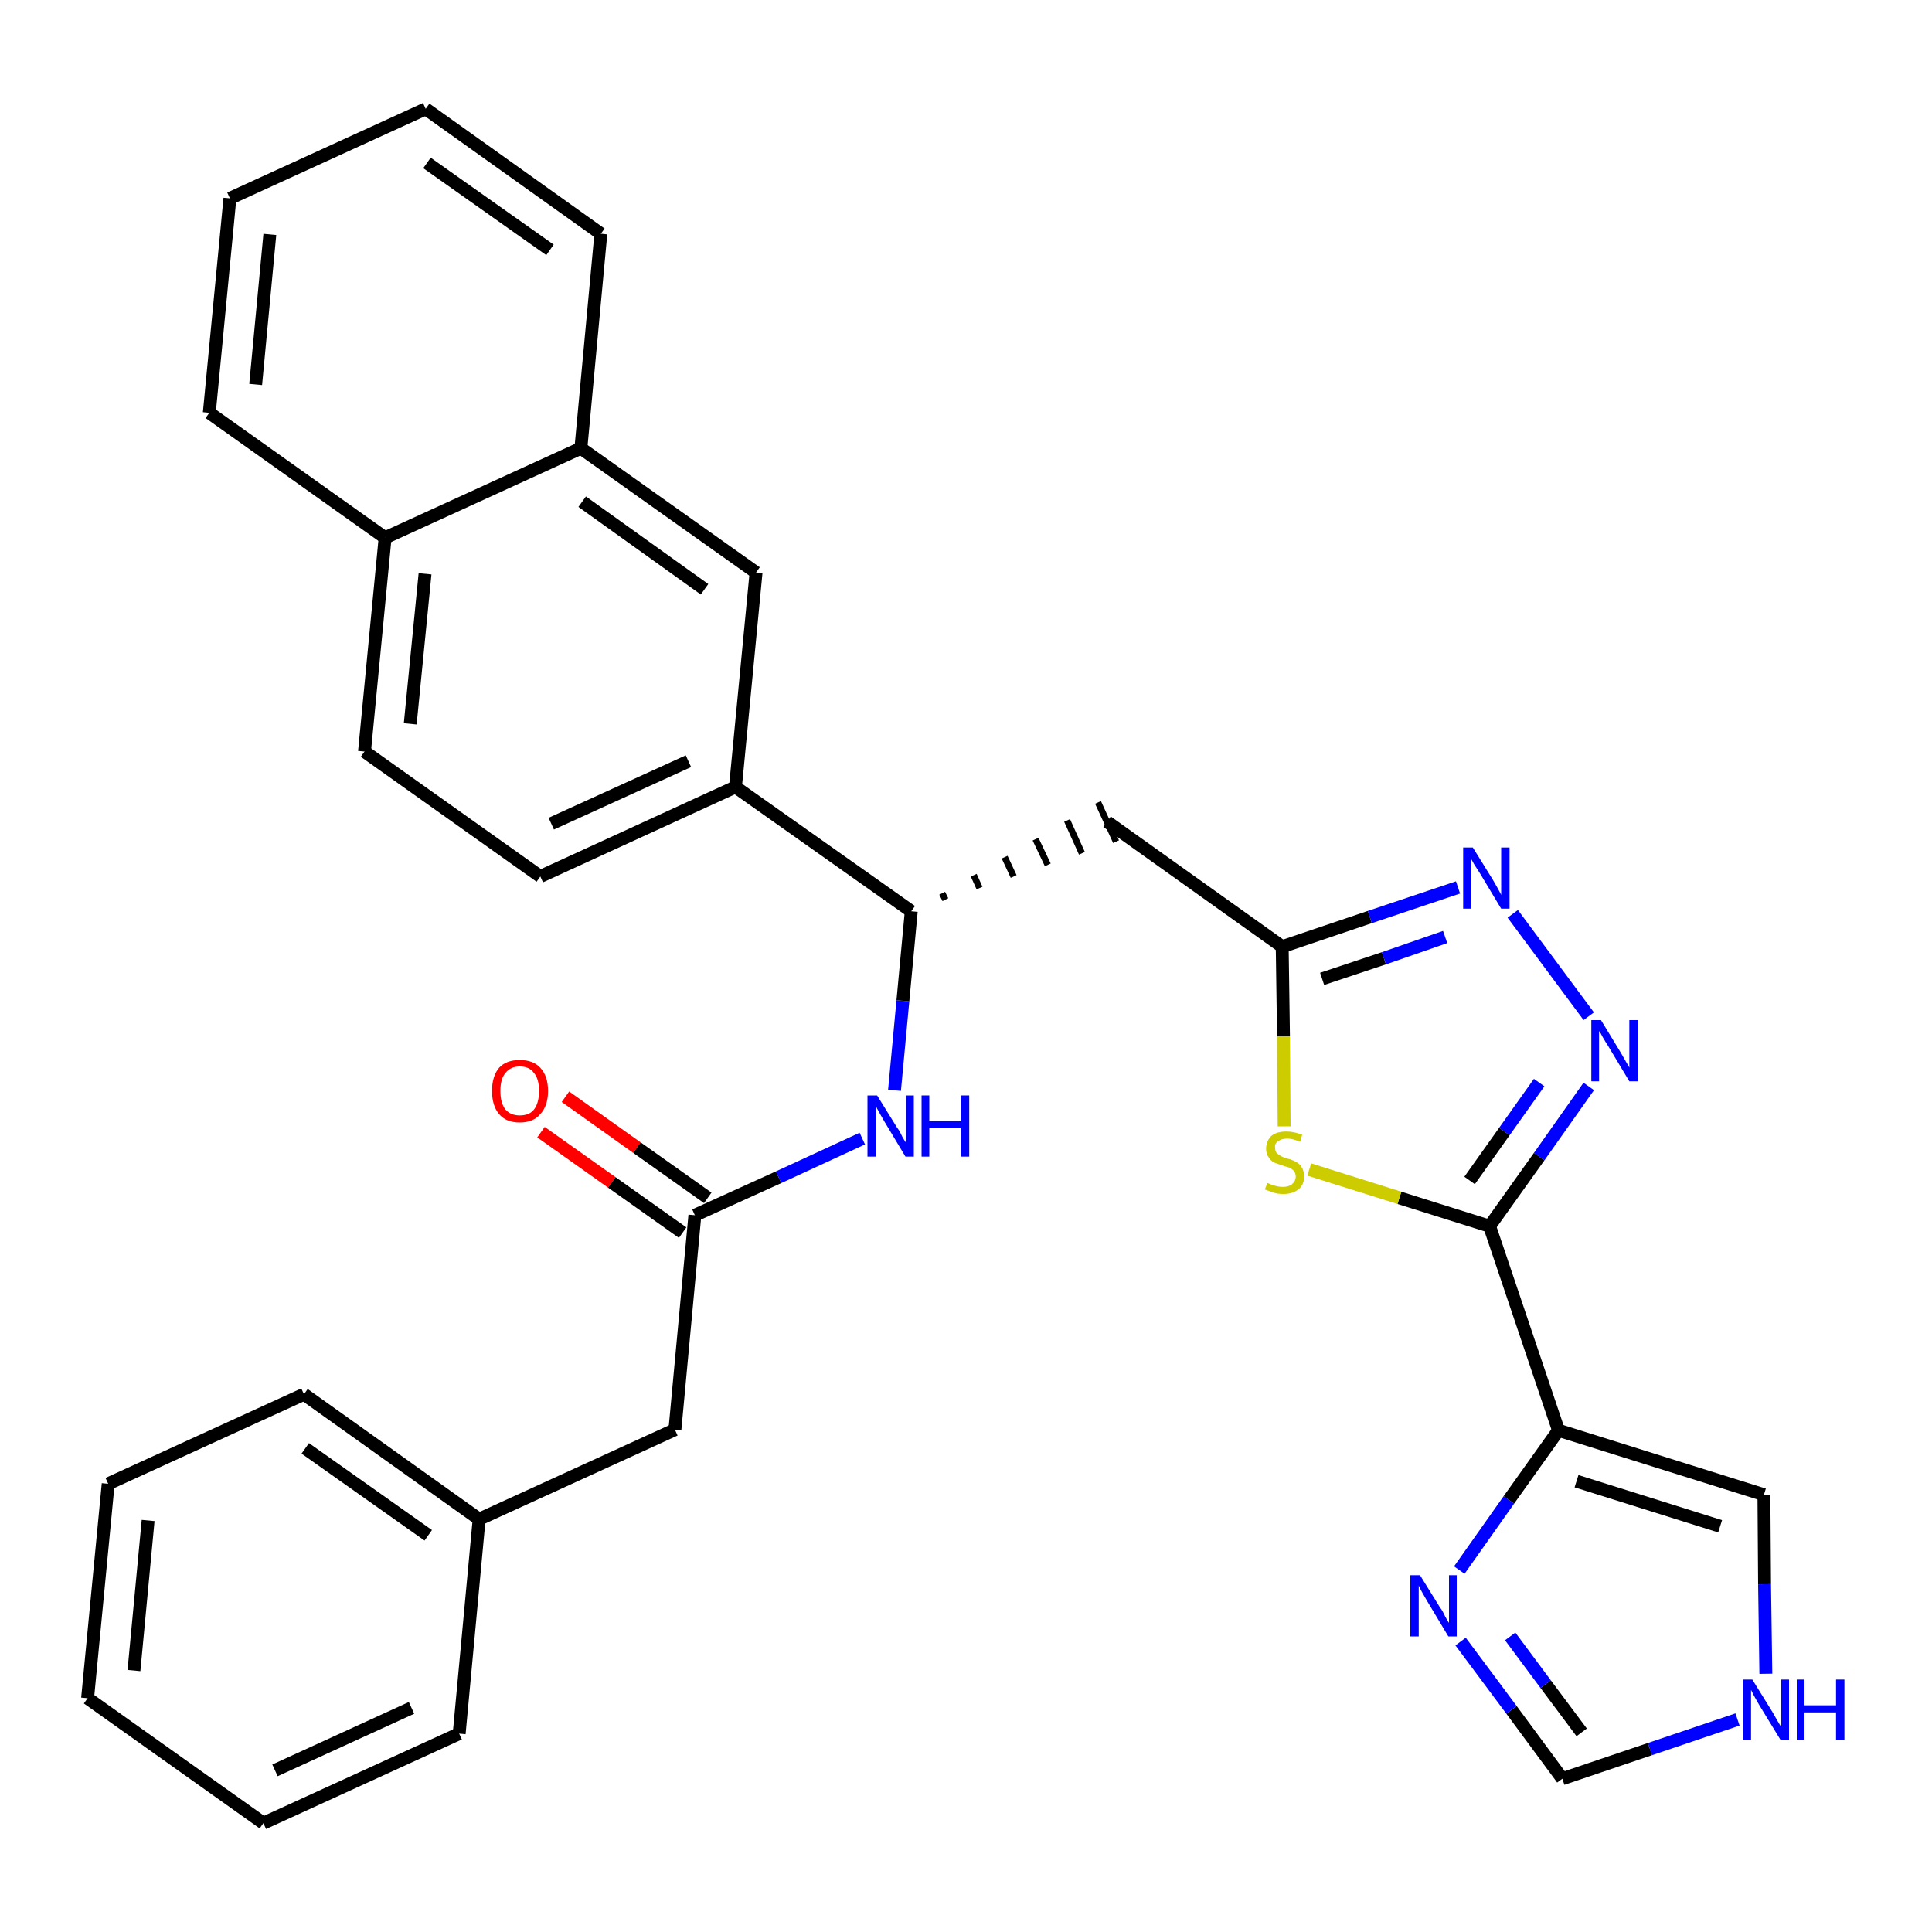 <?xml version='1.0' encoding='iso-8859-1'?>
<svg version='1.1' baseProfile='full'
              xmlns='http://www.w3.org/2000/svg'
                      xmlns:rdkit='http://www.rdkit.org/xml'
                      xmlns:xlink='http://www.w3.org/1999/xlink'
                  xml:space='preserve'
width='300px' height='300px' viewBox='0 0 300 300'>
<!-- END OF HEADER -->
<path class='bond-0 atom-0 atom-1' d='M 84.0,175.8 L 95.0,183.6' style='fill:none;fill-rule:evenodd;stroke:#FF0000;stroke-width:2.0px;stroke-linecap:butt;stroke-linejoin:miter;stroke-opacity:1' />
<path class='bond-0 atom-0 atom-1' d='M 95.0,183.6 L 106.0,191.4' style='fill:none;fill-rule:evenodd;stroke:#000000;stroke-width:2.0px;stroke-linecap:butt;stroke-linejoin:miter;stroke-opacity:1' />
<path class='bond-0 atom-0 atom-1' d='M 87.8,170.3 L 98.9,178.2' style='fill:none;fill-rule:evenodd;stroke:#FF0000;stroke-width:2.0px;stroke-linecap:butt;stroke-linejoin:miter;stroke-opacity:1' />
<path class='bond-0 atom-0 atom-1' d='M 98.9,178.2 L 109.9,186.0' style='fill:none;fill-rule:evenodd;stroke:#000000;stroke-width:2.0px;stroke-linecap:butt;stroke-linejoin:miter;stroke-opacity:1' />
<path class='bond-1 atom-1 atom-2' d='M 107.9,188.7 L 104.8,222.0' style='fill:none;fill-rule:evenodd;stroke:#000000;stroke-width:2.0px;stroke-linecap:butt;stroke-linejoin:miter;stroke-opacity:1' />
<path class='bond-8 atom-1 atom-9' d='M 107.9,188.7 L 120.9,182.8' style='fill:none;fill-rule:evenodd;stroke:#000000;stroke-width:2.0px;stroke-linecap:butt;stroke-linejoin:miter;stroke-opacity:1' />
<path class='bond-8 atom-1 atom-9' d='M 120.9,182.8 L 133.9,176.8' style='fill:none;fill-rule:evenodd;stroke:#0000FF;stroke-width:2.0px;stroke-linecap:butt;stroke-linejoin:miter;stroke-opacity:1' />
<path class='bond-2 atom-2 atom-3' d='M 104.8,222.0 L 74.4,235.9' style='fill:none;fill-rule:evenodd;stroke:#000000;stroke-width:2.0px;stroke-linecap:butt;stroke-linejoin:miter;stroke-opacity:1' />
<path class='bond-3 atom-3 atom-4' d='M 74.4,235.9 L 47.2,216.5' style='fill:none;fill-rule:evenodd;stroke:#000000;stroke-width:2.0px;stroke-linecap:butt;stroke-linejoin:miter;stroke-opacity:1' />
<path class='bond-3 atom-3 atom-4' d='M 66.5,238.4 L 47.4,224.9' style='fill:none;fill-rule:evenodd;stroke:#000000;stroke-width:2.0px;stroke-linecap:butt;stroke-linejoin:miter;stroke-opacity:1' />
<path class='bond-31 atom-8 atom-3' d='M 71.3,269.2 L 74.4,235.9' style='fill:none;fill-rule:evenodd;stroke:#000000;stroke-width:2.0px;stroke-linecap:butt;stroke-linejoin:miter;stroke-opacity:1' />
<path class='bond-4 atom-4 atom-5' d='M 47.2,216.5 L 16.8,230.4' style='fill:none;fill-rule:evenodd;stroke:#000000;stroke-width:2.0px;stroke-linecap:butt;stroke-linejoin:miter;stroke-opacity:1' />
<path class='bond-5 atom-5 atom-6' d='M 16.8,230.4 L 13.6,263.7' style='fill:none;fill-rule:evenodd;stroke:#000000;stroke-width:2.0px;stroke-linecap:butt;stroke-linejoin:miter;stroke-opacity:1' />
<path class='bond-5 atom-5 atom-6' d='M 23.0,236.1 L 20.8,259.4' style='fill:none;fill-rule:evenodd;stroke:#000000;stroke-width:2.0px;stroke-linecap:butt;stroke-linejoin:miter;stroke-opacity:1' />
<path class='bond-6 atom-6 atom-7' d='M 13.6,263.7 L 40.9,283.1' style='fill:none;fill-rule:evenodd;stroke:#000000;stroke-width:2.0px;stroke-linecap:butt;stroke-linejoin:miter;stroke-opacity:1' />
<path class='bond-7 atom-7 atom-8' d='M 40.9,283.1 L 71.3,269.2' style='fill:none;fill-rule:evenodd;stroke:#000000;stroke-width:2.0px;stroke-linecap:butt;stroke-linejoin:miter;stroke-opacity:1' />
<path class='bond-7 atom-7 atom-8' d='M 42.7,274.9 L 63.9,265.2' style='fill:none;fill-rule:evenodd;stroke:#000000;stroke-width:2.0px;stroke-linecap:butt;stroke-linejoin:miter;stroke-opacity:1' />
<path class='bond-9 atom-9 atom-10' d='M 138.9,169.3 L 140.2,155.4' style='fill:none;fill-rule:evenodd;stroke:#0000FF;stroke-width:2.0px;stroke-linecap:butt;stroke-linejoin:miter;stroke-opacity:1' />
<path class='bond-9 atom-9 atom-10' d='M 140.2,155.4 L 141.5,141.5' style='fill:none;fill-rule:evenodd;stroke:#000000;stroke-width:2.0px;stroke-linecap:butt;stroke-linejoin:miter;stroke-opacity:1' />
<path class='bond-10 atom-10 atom-11' d='M 146.8,139.7 L 146.3,138.7' style='fill:none;fill-rule:evenodd;stroke:#000000;stroke-width:1.0px;stroke-linecap:butt;stroke-linejoin:miter;stroke-opacity:1' />
<path class='bond-10 atom-10 atom-11' d='M 152.1,137.9 L 151.2,135.9' style='fill:none;fill-rule:evenodd;stroke:#000000;stroke-width:1.0px;stroke-linecap:butt;stroke-linejoin:miter;stroke-opacity:1' />
<path class='bond-10 atom-10 atom-11' d='M 157.4,136.1 L 156.0,133.1' style='fill:none;fill-rule:evenodd;stroke:#000000;stroke-width:1.0px;stroke-linecap:butt;stroke-linejoin:miter;stroke-opacity:1' />
<path class='bond-10 atom-10 atom-11' d='M 162.7,134.3 L 160.8,130.3' style='fill:none;fill-rule:evenodd;stroke:#000000;stroke-width:1.0px;stroke-linecap:butt;stroke-linejoin:miter;stroke-opacity:1' />
<path class='bond-10 atom-10 atom-11' d='M 168.0,132.5 L 165.7,127.4' style='fill:none;fill-rule:evenodd;stroke:#000000;stroke-width:1.0px;stroke-linecap:butt;stroke-linejoin:miter;stroke-opacity:1' />
<path class='bond-10 atom-10 atom-11' d='M 173.3,130.7 L 170.5,124.6' style='fill:none;fill-rule:evenodd;stroke:#000000;stroke-width:1.0px;stroke-linecap:butt;stroke-linejoin:miter;stroke-opacity:1' />
<path class='bond-21 atom-10 atom-22' d='M 141.5,141.5 L 114.2,122.2' style='fill:none;fill-rule:evenodd;stroke:#000000;stroke-width:2.0px;stroke-linecap:butt;stroke-linejoin:miter;stroke-opacity:1' />
<path class='bond-11 atom-11 atom-12' d='M 171.9,127.6 L 199.1,147.0' style='fill:none;fill-rule:evenodd;stroke:#000000;stroke-width:2.0px;stroke-linecap:butt;stroke-linejoin:miter;stroke-opacity:1' />
<path class='bond-12 atom-12 atom-13' d='M 199.1,147.0 L 212.7,142.4' style='fill:none;fill-rule:evenodd;stroke:#000000;stroke-width:2.0px;stroke-linecap:butt;stroke-linejoin:miter;stroke-opacity:1' />
<path class='bond-12 atom-12 atom-13' d='M 212.7,142.4 L 226.4,137.8' style='fill:none;fill-rule:evenodd;stroke:#0000FF;stroke-width:2.0px;stroke-linecap:butt;stroke-linejoin:miter;stroke-opacity:1' />
<path class='bond-12 atom-12 atom-13' d='M 205.3,152.0 L 214.9,148.8' style='fill:none;fill-rule:evenodd;stroke:#000000;stroke-width:2.0px;stroke-linecap:butt;stroke-linejoin:miter;stroke-opacity:1' />
<path class='bond-12 atom-12 atom-13' d='M 214.9,148.8 L 224.4,145.5' style='fill:none;fill-rule:evenodd;stroke:#0000FF;stroke-width:2.0px;stroke-linecap:butt;stroke-linejoin:miter;stroke-opacity:1' />
<path class='bond-32 atom-21 atom-12' d='M 199.4,174.9 L 199.3,160.9' style='fill:none;fill-rule:evenodd;stroke:#CCCC00;stroke-width:2.0px;stroke-linecap:butt;stroke-linejoin:miter;stroke-opacity:1' />
<path class='bond-32 atom-21 atom-12' d='M 199.3,160.9 L 199.1,147.0' style='fill:none;fill-rule:evenodd;stroke:#000000;stroke-width:2.0px;stroke-linecap:butt;stroke-linejoin:miter;stroke-opacity:1' />
<path class='bond-13 atom-13 atom-14' d='M 234.9,141.9 L 246.7,157.8' style='fill:none;fill-rule:evenodd;stroke:#0000FF;stroke-width:2.0px;stroke-linecap:butt;stroke-linejoin:miter;stroke-opacity:1' />
<path class='bond-14 atom-14 atom-15' d='M 246.7,168.7 L 239.0,179.6' style='fill:none;fill-rule:evenodd;stroke:#0000FF;stroke-width:2.0px;stroke-linecap:butt;stroke-linejoin:miter;stroke-opacity:1' />
<path class='bond-14 atom-14 atom-15' d='M 239.0,179.6 L 231.3,190.4' style='fill:none;fill-rule:evenodd;stroke:#000000;stroke-width:2.0px;stroke-linecap:butt;stroke-linejoin:miter;stroke-opacity:1' />
<path class='bond-14 atom-14 atom-15' d='M 239.0,168.1 L 233.6,175.7' style='fill:none;fill-rule:evenodd;stroke:#0000FF;stroke-width:2.0px;stroke-linecap:butt;stroke-linejoin:miter;stroke-opacity:1' />
<path class='bond-14 atom-14 atom-15' d='M 233.6,175.7 L 228.2,183.3' style='fill:none;fill-rule:evenodd;stroke:#000000;stroke-width:2.0px;stroke-linecap:butt;stroke-linejoin:miter;stroke-opacity:1' />
<path class='bond-15 atom-15 atom-16' d='M 231.3,190.4 L 242.0,222.1' style='fill:none;fill-rule:evenodd;stroke:#000000;stroke-width:2.0px;stroke-linecap:butt;stroke-linejoin:miter;stroke-opacity:1' />
<path class='bond-20 atom-15 atom-21' d='M 231.3,190.4 L 217.3,186.0' style='fill:none;fill-rule:evenodd;stroke:#000000;stroke-width:2.0px;stroke-linecap:butt;stroke-linejoin:miter;stroke-opacity:1' />
<path class='bond-20 atom-15 atom-21' d='M 217.3,186.0 L 203.3,181.6' style='fill:none;fill-rule:evenodd;stroke:#CCCC00;stroke-width:2.0px;stroke-linecap:butt;stroke-linejoin:miter;stroke-opacity:1' />
<path class='bond-16 atom-16 atom-17' d='M 242.0,222.1 L 273.9,232.1' style='fill:none;fill-rule:evenodd;stroke:#000000;stroke-width:2.0px;stroke-linecap:butt;stroke-linejoin:miter;stroke-opacity:1' />
<path class='bond-16 atom-16 atom-17' d='M 244.8,230.0 L 267.1,237.0' style='fill:none;fill-rule:evenodd;stroke:#000000;stroke-width:2.0px;stroke-linecap:butt;stroke-linejoin:miter;stroke-opacity:1' />
<path class='bond-34 atom-20 atom-16' d='M 226.6,243.8 L 234.3,232.9' style='fill:none;fill-rule:evenodd;stroke:#0000FF;stroke-width:2.0px;stroke-linecap:butt;stroke-linejoin:miter;stroke-opacity:1' />
<path class='bond-34 atom-20 atom-16' d='M 234.3,232.9 L 242.0,222.1' style='fill:none;fill-rule:evenodd;stroke:#000000;stroke-width:2.0px;stroke-linecap:butt;stroke-linejoin:miter;stroke-opacity:1' />
<path class='bond-17 atom-17 atom-18' d='M 273.9,232.1 L 274.0,246.0' style='fill:none;fill-rule:evenodd;stroke:#000000;stroke-width:2.0px;stroke-linecap:butt;stroke-linejoin:miter;stroke-opacity:1' />
<path class='bond-17 atom-17 atom-18' d='M 274.0,246.0 L 274.2,259.9' style='fill:none;fill-rule:evenodd;stroke:#0000FF;stroke-width:2.0px;stroke-linecap:butt;stroke-linejoin:miter;stroke-opacity:1' />
<path class='bond-18 atom-18 atom-19' d='M 269.8,267.0 L 256.2,271.6' style='fill:none;fill-rule:evenodd;stroke:#0000FF;stroke-width:2.0px;stroke-linecap:butt;stroke-linejoin:miter;stroke-opacity:1' />
<path class='bond-18 atom-18 atom-19' d='M 256.2,271.6 L 242.6,276.2' style='fill:none;fill-rule:evenodd;stroke:#000000;stroke-width:2.0px;stroke-linecap:butt;stroke-linejoin:miter;stroke-opacity:1' />
<path class='bond-19 atom-19 atom-20' d='M 242.6,276.2 L 234.7,265.5' style='fill:none;fill-rule:evenodd;stroke:#000000;stroke-width:2.0px;stroke-linecap:butt;stroke-linejoin:miter;stroke-opacity:1' />
<path class='bond-19 atom-19 atom-20' d='M 234.7,265.5 L 226.8,254.9' style='fill:none;fill-rule:evenodd;stroke:#0000FF;stroke-width:2.0px;stroke-linecap:butt;stroke-linejoin:miter;stroke-opacity:1' />
<path class='bond-19 atom-19 atom-20' d='M 245.6,269.0 L 240.0,261.5' style='fill:none;fill-rule:evenodd;stroke:#000000;stroke-width:2.0px;stroke-linecap:butt;stroke-linejoin:miter;stroke-opacity:1' />
<path class='bond-19 atom-19 atom-20' d='M 240.0,261.5 L 234.5,254.1' style='fill:none;fill-rule:evenodd;stroke:#0000FF;stroke-width:2.0px;stroke-linecap:butt;stroke-linejoin:miter;stroke-opacity:1' />
<path class='bond-22 atom-22 atom-23' d='M 114.2,122.2 L 83.9,136.1' style='fill:none;fill-rule:evenodd;stroke:#000000;stroke-width:2.0px;stroke-linecap:butt;stroke-linejoin:miter;stroke-opacity:1' />
<path class='bond-22 atom-22 atom-23' d='M 106.9,118.2 L 85.6,127.9' style='fill:none;fill-rule:evenodd;stroke:#000000;stroke-width:2.0px;stroke-linecap:butt;stroke-linejoin:miter;stroke-opacity:1' />
<path class='bond-33 atom-31 atom-22' d='M 117.4,88.9 L 114.2,122.2' style='fill:none;fill-rule:evenodd;stroke:#000000;stroke-width:2.0px;stroke-linecap:butt;stroke-linejoin:miter;stroke-opacity:1' />
<path class='bond-23 atom-23 atom-24' d='M 83.9,136.1 L 56.6,116.7' style='fill:none;fill-rule:evenodd;stroke:#000000;stroke-width:2.0px;stroke-linecap:butt;stroke-linejoin:miter;stroke-opacity:1' />
<path class='bond-24 atom-24 atom-25' d='M 56.6,116.7 L 59.8,83.5' style='fill:none;fill-rule:evenodd;stroke:#000000;stroke-width:2.0px;stroke-linecap:butt;stroke-linejoin:miter;stroke-opacity:1' />
<path class='bond-24 atom-24 atom-25' d='M 63.7,112.4 L 66.0,89.1' style='fill:none;fill-rule:evenodd;stroke:#000000;stroke-width:2.0px;stroke-linecap:butt;stroke-linejoin:miter;stroke-opacity:1' />
<path class='bond-25 atom-25 atom-26' d='M 59.8,83.5 L 32.5,64.1' style='fill:none;fill-rule:evenodd;stroke:#000000;stroke-width:2.0px;stroke-linecap:butt;stroke-linejoin:miter;stroke-opacity:1' />
<path class='bond-35 atom-30 atom-25' d='M 90.2,69.6 L 59.8,83.5' style='fill:none;fill-rule:evenodd;stroke:#000000;stroke-width:2.0px;stroke-linecap:butt;stroke-linejoin:miter;stroke-opacity:1' />
<path class='bond-26 atom-26 atom-27' d='M 32.5,64.1 L 35.7,30.8' style='fill:none;fill-rule:evenodd;stroke:#000000;stroke-width:2.0px;stroke-linecap:butt;stroke-linejoin:miter;stroke-opacity:1' />
<path class='bond-26 atom-26 atom-27' d='M 39.7,59.7 L 41.9,36.4' style='fill:none;fill-rule:evenodd;stroke:#000000;stroke-width:2.0px;stroke-linecap:butt;stroke-linejoin:miter;stroke-opacity:1' />
<path class='bond-27 atom-27 atom-28' d='M 35.7,30.8 L 66.1,16.9' style='fill:none;fill-rule:evenodd;stroke:#000000;stroke-width:2.0px;stroke-linecap:butt;stroke-linejoin:miter;stroke-opacity:1' />
<path class='bond-28 atom-28 atom-29' d='M 66.1,16.9 L 93.3,36.3' style='fill:none;fill-rule:evenodd;stroke:#000000;stroke-width:2.0px;stroke-linecap:butt;stroke-linejoin:miter;stroke-opacity:1' />
<path class='bond-28 atom-28 atom-29' d='M 66.3,25.3 L 85.4,38.8' style='fill:none;fill-rule:evenodd;stroke:#000000;stroke-width:2.0px;stroke-linecap:butt;stroke-linejoin:miter;stroke-opacity:1' />
<path class='bond-29 atom-29 atom-30' d='M 93.3,36.3 L 90.2,69.6' style='fill:none;fill-rule:evenodd;stroke:#000000;stroke-width:2.0px;stroke-linecap:butt;stroke-linejoin:miter;stroke-opacity:1' />
<path class='bond-30 atom-30 atom-31' d='M 90.2,69.6 L 117.4,88.9' style='fill:none;fill-rule:evenodd;stroke:#000000;stroke-width:2.0px;stroke-linecap:butt;stroke-linejoin:miter;stroke-opacity:1' />
<path class='bond-30 atom-30 atom-31' d='M 90.4,77.9 L 109.4,91.5' style='fill:none;fill-rule:evenodd;stroke:#000000;stroke-width:2.0px;stroke-linecap:butt;stroke-linejoin:miter;stroke-opacity:1' />
<path  class='atom-0' d='M 76.4 169.4
Q 76.4 167.1, 77.5 165.8
Q 78.6 164.6, 80.7 164.6
Q 82.8 164.6, 83.9 165.8
Q 85.1 167.1, 85.1 169.4
Q 85.1 171.7, 83.9 173.0
Q 82.8 174.3, 80.7 174.3
Q 78.6 174.3, 77.5 173.0
Q 76.4 171.7, 76.4 169.4
M 80.7 173.2
Q 82.2 173.2, 82.9 172.3
Q 83.7 171.3, 83.7 169.4
Q 83.7 167.5, 82.9 166.6
Q 82.2 165.6, 80.7 165.6
Q 79.3 165.6, 78.5 166.6
Q 77.7 167.5, 77.7 169.4
Q 77.7 171.3, 78.5 172.3
Q 79.3 173.2, 80.7 173.2
' fill='#FF0000'/>
<path  class='atom-9' d='M 136.2 170.1
L 139.3 175.1
Q 139.7 175.6, 140.1 176.5
Q 140.6 177.4, 140.7 177.4
L 140.7 170.1
L 141.9 170.1
L 141.9 179.6
L 140.6 179.6
L 137.3 174.1
Q 136.9 173.4, 136.5 172.7
Q 136.1 172.0, 136.0 171.7
L 136.0 179.6
L 134.7 179.6
L 134.7 170.1
L 136.2 170.1
' fill='#0000FF'/>
<path  class='atom-9' d='M 143.1 170.1
L 144.3 170.1
L 144.3 174.1
L 149.2 174.1
L 149.2 170.1
L 150.5 170.1
L 150.5 179.6
L 149.2 179.6
L 149.2 175.2
L 144.3 175.2
L 144.3 179.6
L 143.1 179.6
L 143.1 170.1
' fill='#0000FF'/>
<path  class='atom-13' d='M 228.7 131.6
L 231.8 136.6
Q 232.1 137.1, 232.6 138.0
Q 233.1 138.9, 233.1 139.0
L 233.1 131.6
L 234.4 131.6
L 234.4 141.1
L 233.1 141.1
L 229.8 135.6
Q 229.4 135.0, 228.9 134.2
Q 228.5 133.5, 228.4 133.3
L 228.4 141.1
L 227.2 141.1
L 227.2 131.6
L 228.7 131.6
' fill='#0000FF'/>
<path  class='atom-14' d='M 248.6 158.4
L 251.7 163.5
Q 252.0 164.0, 252.5 164.9
Q 253.0 165.7, 253.0 165.8
L 253.0 158.4
L 254.3 158.4
L 254.3 167.9
L 253.0 167.9
L 249.7 162.4
Q 249.3 161.8, 248.9 161.1
Q 248.5 160.3, 248.3 160.1
L 248.3 167.9
L 247.1 167.9
L 247.1 158.4
L 248.6 158.4
' fill='#0000FF'/>
<path  class='atom-18' d='M 272.1 260.8
L 275.2 265.8
Q 275.5 266.3, 276.0 267.2
Q 276.5 268.1, 276.6 268.1
L 276.6 260.8
L 277.8 260.8
L 277.8 270.2
L 276.5 270.2
L 273.2 264.8
Q 272.8 264.1, 272.4 263.4
Q 272.0 262.6, 271.9 262.4
L 271.9 270.2
L 270.6 270.2
L 270.6 260.8
L 272.1 260.8
' fill='#0000FF'/>
<path  class='atom-18' d='M 279.0 260.8
L 280.2 260.8
L 280.2 264.8
L 285.1 264.8
L 285.1 260.8
L 286.4 260.8
L 286.4 270.2
L 285.1 270.2
L 285.1 265.9
L 280.2 265.9
L 280.2 270.2
L 279.0 270.2
L 279.0 260.8
' fill='#0000FF'/>
<path  class='atom-20' d='M 220.5 244.6
L 223.6 249.6
Q 224.0 250.1, 224.4 251.0
Q 224.9 251.9, 225.0 252.0
L 225.0 244.6
L 226.2 244.6
L 226.2 254.1
L 224.9 254.1
L 221.6 248.6
Q 221.2 247.9, 220.8 247.2
Q 220.4 246.5, 220.3 246.2
L 220.3 254.1
L 219.0 254.1
L 219.0 244.6
L 220.5 244.6
' fill='#0000FF'/>
<path  class='atom-21' d='M 196.8 183.7
Q 196.9 183.7, 197.3 183.9
Q 197.8 184.1, 198.3 184.2
Q 198.7 184.3, 199.2 184.3
Q 200.1 184.3, 200.6 183.9
Q 201.2 183.4, 201.2 182.7
Q 201.2 182.2, 200.9 181.8
Q 200.6 181.5, 200.2 181.3
Q 199.8 181.2, 199.2 181.0
Q 198.3 180.7, 197.8 180.5
Q 197.3 180.2, 197.0 179.7
Q 196.6 179.2, 196.6 178.4
Q 196.6 177.2, 197.4 176.4
Q 198.2 175.7, 199.8 175.7
Q 200.9 175.7, 202.2 176.2
L 201.9 177.3
Q 200.7 176.8, 199.9 176.8
Q 199.0 176.8, 198.5 177.2
Q 197.9 177.5, 198.0 178.2
Q 198.0 178.7, 198.2 179.0
Q 198.5 179.3, 198.9 179.5
Q 199.2 179.7, 199.9 179.9
Q 200.7 180.1, 201.2 180.4
Q 201.8 180.7, 202.1 181.2
Q 202.5 181.8, 202.5 182.7
Q 202.5 184.0, 201.6 184.7
Q 200.7 185.4, 199.3 185.4
Q 198.4 185.4, 197.8 185.2
Q 197.2 185.0, 196.4 184.7
L 196.8 183.7
' fill='#CCCC00'/>
</svg>
